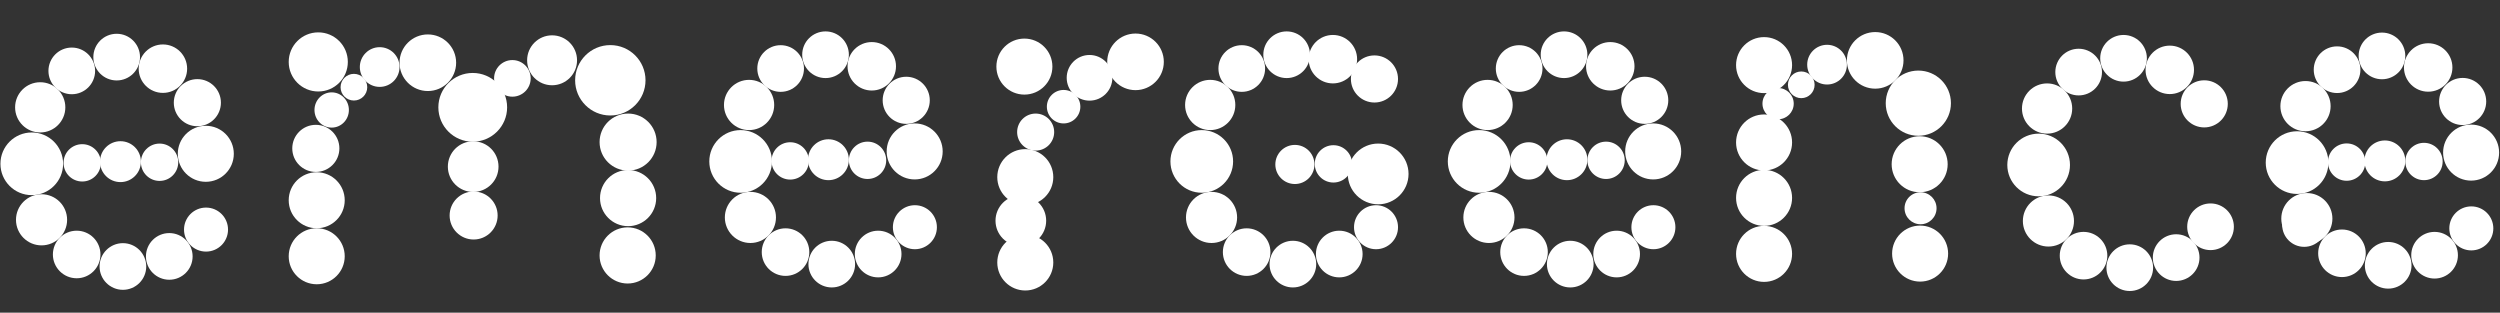 <?xml version="1.0" encoding="utf-8"?>
<!-- Generator: Adobe Illustrator 16.2.1, SVG Export Plug-In . SVG Version: 6.00 Build 0)  -->
<!DOCTYPE svg PUBLIC "-//W3C//DTD SVG 1.1//EN" "http://www.w3.org/Graphics/SVG/1.1/DTD/svg11.dtd">
<svg version="1.1" id="Layer_1" xmlns="http://www.w3.org/2000/svg" xmlns:xlink="http://www.w3.org/1999/xlink" x="0px" y="0px"
	 width="351.5px" height="43.957px" viewBox="0 0 351.5 43.957" enable-background="new 0 0 351.5 43.957" xml:space="preserve">
<rect x="0" y="0" width="351.5" height="43.957" fill="#333333" stroke="none"/>
<g>
	<circle fill="#FFFFFF" cx="28.967" cy="32.28" r="3.094"/>
	<circle fill="#FFFFFF" cx="23.801" cy="36.051" r="3.281"/>
	<circle fill="#FFFFFF" cx="17.28" cy="37.468" r="3.281"/>
	<circle fill="#FFFFFF" cx="10.78" cy="35.78" r="3.344"/>
	<circle fill="#FFFFFF" cx="5.842" cy="30.905" r="3.594"/>
	<circle fill="#FFFFFF" cx="4.467" cy="23.03" r="4.406"/>
	<circle fill="#FFFFFF" cx="44.53" cy="36.03" r="3.938"/>
	<circle fill="#FFFFFF" cx="44.53" cy="28.155" r="3.938"/>
	<circle fill="#FFFFFF" cx="44.405" cy="20.863" r="3.312"/>
	<circle fill="#FFFFFF" cx="44.749" cy="8.707" r="4.156"/>
	<circle fill="#FFFFFF" cx="66.53" cy="23.426" r="3.562"/>
	<circle fill="#FFFFFF" cx="66.592" cy="30.3" r="3.375"/>
	<ellipse fill="#FFFFFF" cx="46.635" cy="15.464" rx="2.419" ry="2.478"/>
	<circle fill="#FFFFFF" cx="49.759" cy="12.259" r="1.875"/>
	<circle fill="#FFFFFF" cx="53.384" cy="9.425" r="2.792"/>
	<circle fill="#FFFFFF" cx="60.154" cy="8.82" r="3.979"/>
	<circle fill="#FFFFFF" cx="72.041" cy="11.019" r="2.573"/>
	<circle fill="#FFFFFF" cx="77.623" cy="8.477" r="3.51"/>
	<circle fill="#FFFFFF" cx="85.811" cy="11.289" r="4.948"/>
	<circle fill="#FFFFFF" cx="88.311" cy="19.977" r="4.01"/>
	<circle fill="#FFFFFF" cx="88.311" cy="27.852" r="3.948"/>
	<circle fill="#FFFFFF" cx="88.248" cy="35.914" r="3.948"/>
	<circle fill="#FFFFFF" cx="66.467" cy="15.091" r="4.834"/>
	<circle fill="#FFFFFF" cx="5.655" cy="15.093" r="3.531"/>
	<circle fill="#FFFFFF" cx="10.092" cy="9.968" r="3.281"/>
	<circle fill="#FFFFFF" cx="16.405" cy="8.03" r="3.281"/>
	<circle fill="#FFFFFF" cx="22.905" cy="9.655" r="3.406"/>
	<circle fill="#FFFFFF" cx="27.749" cy="14.437" r="3.312"/>
	<circle fill="#FFFFFF" cx="28.936" cy="21.624" r="3.938"/>
	<circle fill="#FFFFFF" cx="22.436" cy="22.812" r="2.625"/>
	<circle fill="#FFFFFF" cx="16.936" cy="22.728" r="2.875"/>
	<circle fill="#FFFFFF" cx="11.561" cy="22.895" r="2.625"/>
	<circle fill="#FFFFFF" cx="128.634" cy="31.946" r="3.094"/>
	<circle fill="#FFFFFF" cx="123.468" cy="35.718" r="3.281"/>
	<circle fill="#FFFFFF" cx="116.946" cy="37.134" r="3.281"/>
	<circle fill="#FFFFFF" cx="110.446" cy="35.446" r="3.344"/>
	<circle fill="#FFFFFF" cx="105.508" cy="30.571" r="3.594"/>
	<circle fill="#FFFFFF" cx="104.133" cy="22.696" r="4.406"/>
	<circle fill="#FFFFFF" cx="105.321" cy="14.759" r="3.531"/>
	<circle fill="#FFFFFF" cx="109.758" cy="9.634" r="3.281"/>
	<circle fill="#FFFFFF" cx="116.071" cy="7.696" r="3.281"/>
	<circle fill="#FFFFFF" cx="122.571" cy="9.321" r="3.406"/>
	<circle fill="#FFFFFF" cx="127.415" cy="14.103" r="3.312"/>
	<circle fill="#FFFFFF" cx="128.603" cy="21.29" r="3.938"/>
	<circle fill="#FFFFFF" cx="121.977" cy="22.54" r="2.625"/>
	<circle fill="#FFFFFF" cx="116.477" cy="22.457" r="2.875"/>
	<circle fill="#FFFFFF" cx="111.102" cy="22.624" r="2.625"/>
	<circle fill="#FFFFFF" cx="193.468" cy="31.946" r="3.094"/>
	<circle fill="#FFFFFF" cx="188.3" cy="35.718" r="3.281"/>
	<circle fill="#FFFFFF" cx="181.779" cy="37.134" r="3.281"/>
	<circle fill="#FFFFFF" cx="175.28" cy="35.446" r="3.344"/>
	<circle fill="#FFFFFF" cx="170.343" cy="30.571" r="3.594"/>
	<circle fill="#FFFFFF" cx="168.968" cy="22.696" r="4.406"/>
	<circle fill="#FFFFFF" cx="170.155" cy="14.759" r="3.531"/>
	<circle fill="#FFFFFF" cx="174.593" cy="9.634" r="3.281"/>
	<circle fill="#FFFFFF" cx="180.904" cy="7.696" r="3.281"/>
	<circle fill="#FFFFFF" cx="187.404" cy="8.321" r="3.406"/>
	<circle fill="#FFFFFF" cx="193.249" cy="11.103" r="3.312"/>
	<circle fill="#FFFFFF" cx="193.77" cy="24.456" r="4.271"/>
	<circle fill="#FFFFFF" cx="187.479" cy="23.04" r="2.625"/>
	<circle fill="#FFFFFF" cx="182.062" cy="23.123" r="2.75"/>
	<circle fill="#FFFFFF" cx="143.53" cy="31.03" r="3.562"/>
	<circle fill="#FFFFFF" cx="144.155" cy="36.905" r="3.938"/>
	<circle fill="#FFFFFF" cx="144.155" cy="24.905" r="3.938"/>
	<circle fill="#FFFFFF" cx="145.613" cy="18.571" r="2.604"/>
	<circle fill="#FFFFFF" cx="144.03" cy="9.363" r="3.938"/>
	<circle fill="#FFFFFF" cx="149.543" cy="15.001" r="2.354"/>
	<circle fill="#FFFFFF" cx="153.188" cy="10.94" r="3.21"/>
	<circle fill="#FFFFFF" cx="159.654" cy="8.695" r="3.979"/>
	<circle fill="#FFFFFF" cx="248.029" cy="35.696" r="3.938"/>
	<circle fill="#FFFFFF" cx="248.029" cy="27.821" r="3.938"/>
	<circle fill="#FFFFFF" cx="248.029" cy="20.03" r="3.938"/>
	<circle fill="#FFFFFF" cx="248.029" cy="9.155" r="3.938"/>
	<circle fill="#FFFFFF" cx="269.904" cy="23.093" r="3.938"/>
	<circle fill="#FFFFFF" cx="269.968" cy="35.655" r="3.938"/>
	<circle fill="#FFFFFF" cx="270.029" cy="29.281" r="2.25"/>
	<circle fill="#FFFFFF" cx="250" cy="14.571" r="2.198"/>
	<circle fill="#FFFFFF" cx="253.259" cy="11.925" r="1.875"/>
	<circle fill="#FFFFFF" cx="256.885" cy="9.091" r="2.792"/>
	<circle fill="#FFFFFF" cx="263.654" cy="8.487" r="3.979"/>
	<circle fill="#FFFFFF" cx="269.718" cy="14.507" r="4.584"/>
	<circle fill="#FFFFFF" cx="323.968" cy="31.612" r="3.094"/>
	<circle fill="#FFFFFF" cx="305.968" cy="36.218" r="3.281"/>
	<circle fill="#FFFFFF" cx="310.802" cy="31.884" r="3.281"/>
	<circle fill="#FFFFFF" cx="299.445" cy="37.634" r="3.281"/>
	<circle fill="#FFFFFF" cx="292.945" cy="35.946" r="3.344"/>
	<circle fill="#FFFFFF" cx="288.009" cy="31.071" r="3.594"/>
	<circle fill="#FFFFFF" cx="286.634" cy="23.196" r="4.406"/>
	<circle fill="#FFFFFF" cx="287.82" cy="15.259" r="3.531"/>
	<circle fill="#FFFFFF" cx="292.259" cy="10.134" r="3.281"/>
	<circle fill="#FFFFFF" cx="298.57" cy="8.196" r="3.281"/>
	<circle fill="#FFFFFF" cx="305.07" cy="9.821" r="3.406"/>
	<circle fill="#FFFFFF" cx="309.915" cy="14.603" r="3.312"/>
	<circle fill="#FFFFFF" cx="232.468" cy="31.946" r="3.094"/>
	<circle fill="#FFFFFF" cx="227.3" cy="35.718" r="3.281"/>
	<circle fill="#FFFFFF" cx="220.779" cy="37.134" r="3.281"/>
	<circle fill="#FFFFFF" cx="214.279" cy="35.446" r="3.344"/>
	<circle fill="#FFFFFF" cx="209.343" cy="30.571" r="3.594"/>
	<circle fill="#FFFFFF" cx="207.968" cy="22.696" r="4.406"/>
	<circle fill="#FFFFFF" cx="209.154" cy="14.759" r="3.531"/>
	<circle fill="#FFFFFF" cx="213.593" cy="9.634" r="3.281"/>
	<circle fill="#FFFFFF" cx="219.904" cy="7.696" r="3.281"/>
	<circle fill="#FFFFFF" cx="226.404" cy="9.321" r="3.406"/>
	<circle fill="#FFFFFF" cx="231.249" cy="14.103" r="3.312"/>
	<circle fill="#FFFFFF" cx="232.438" cy="21.29" r="3.938"/>
	<circle fill="#FFFFFF" cx="225.812" cy="22.54" r="2.625"/>
	<circle fill="#FFFFFF" cx="220.312" cy="22.457" r="2.875"/>
	<circle fill="#FFFFFF" cx="214.938" cy="22.624" r="2.625"/>
	<circle fill="#FFFFFF" cx="347.468" cy="32.112" r="3.094"/>
	<circle fill="#FFFFFF" cx="342.302" cy="35.884" r="3.281"/>
	<circle fill="#FFFFFF" cx="335.779" cy="37.3" r="3.281"/>
	<circle fill="#FFFFFF" cx="329.279" cy="35.612" r="3.344"/>
	<circle fill="#FFFFFF" cx="324.343" cy="30.737" r="3.594"/>
	<circle fill="#FFFFFF" cx="322.968" cy="22.862" r="4.406"/>
	<circle fill="#FFFFFF" cx="324.154" cy="14.925" r="3.531"/>
	<circle fill="#FFFFFF" cx="328.593" cy="9.8" r="3.281"/>
	<circle fill="#FFFFFF" cx="334.904" cy="7.862" r="3.281"/>
	<circle fill="#FFFFFF" cx="341.404" cy="9.487" r="3.406"/>
	<circle fill="#FFFFFF" cx="346.249" cy="14.269" r="3.312"/>
	<circle fill="#FFFFFF" cx="347.438" cy="21.456" r="3.938"/>
	<circle fill="#FFFFFF" cx="340.812" cy="22.706" r="2.625"/>
	<circle fill="#FFFFFF" cx="335.312" cy="22.624" r="2.875"/>
	<circle fill="#FFFFFF" cx="329.938" cy="22.79" r="2.625"/>
</g>
</svg>
